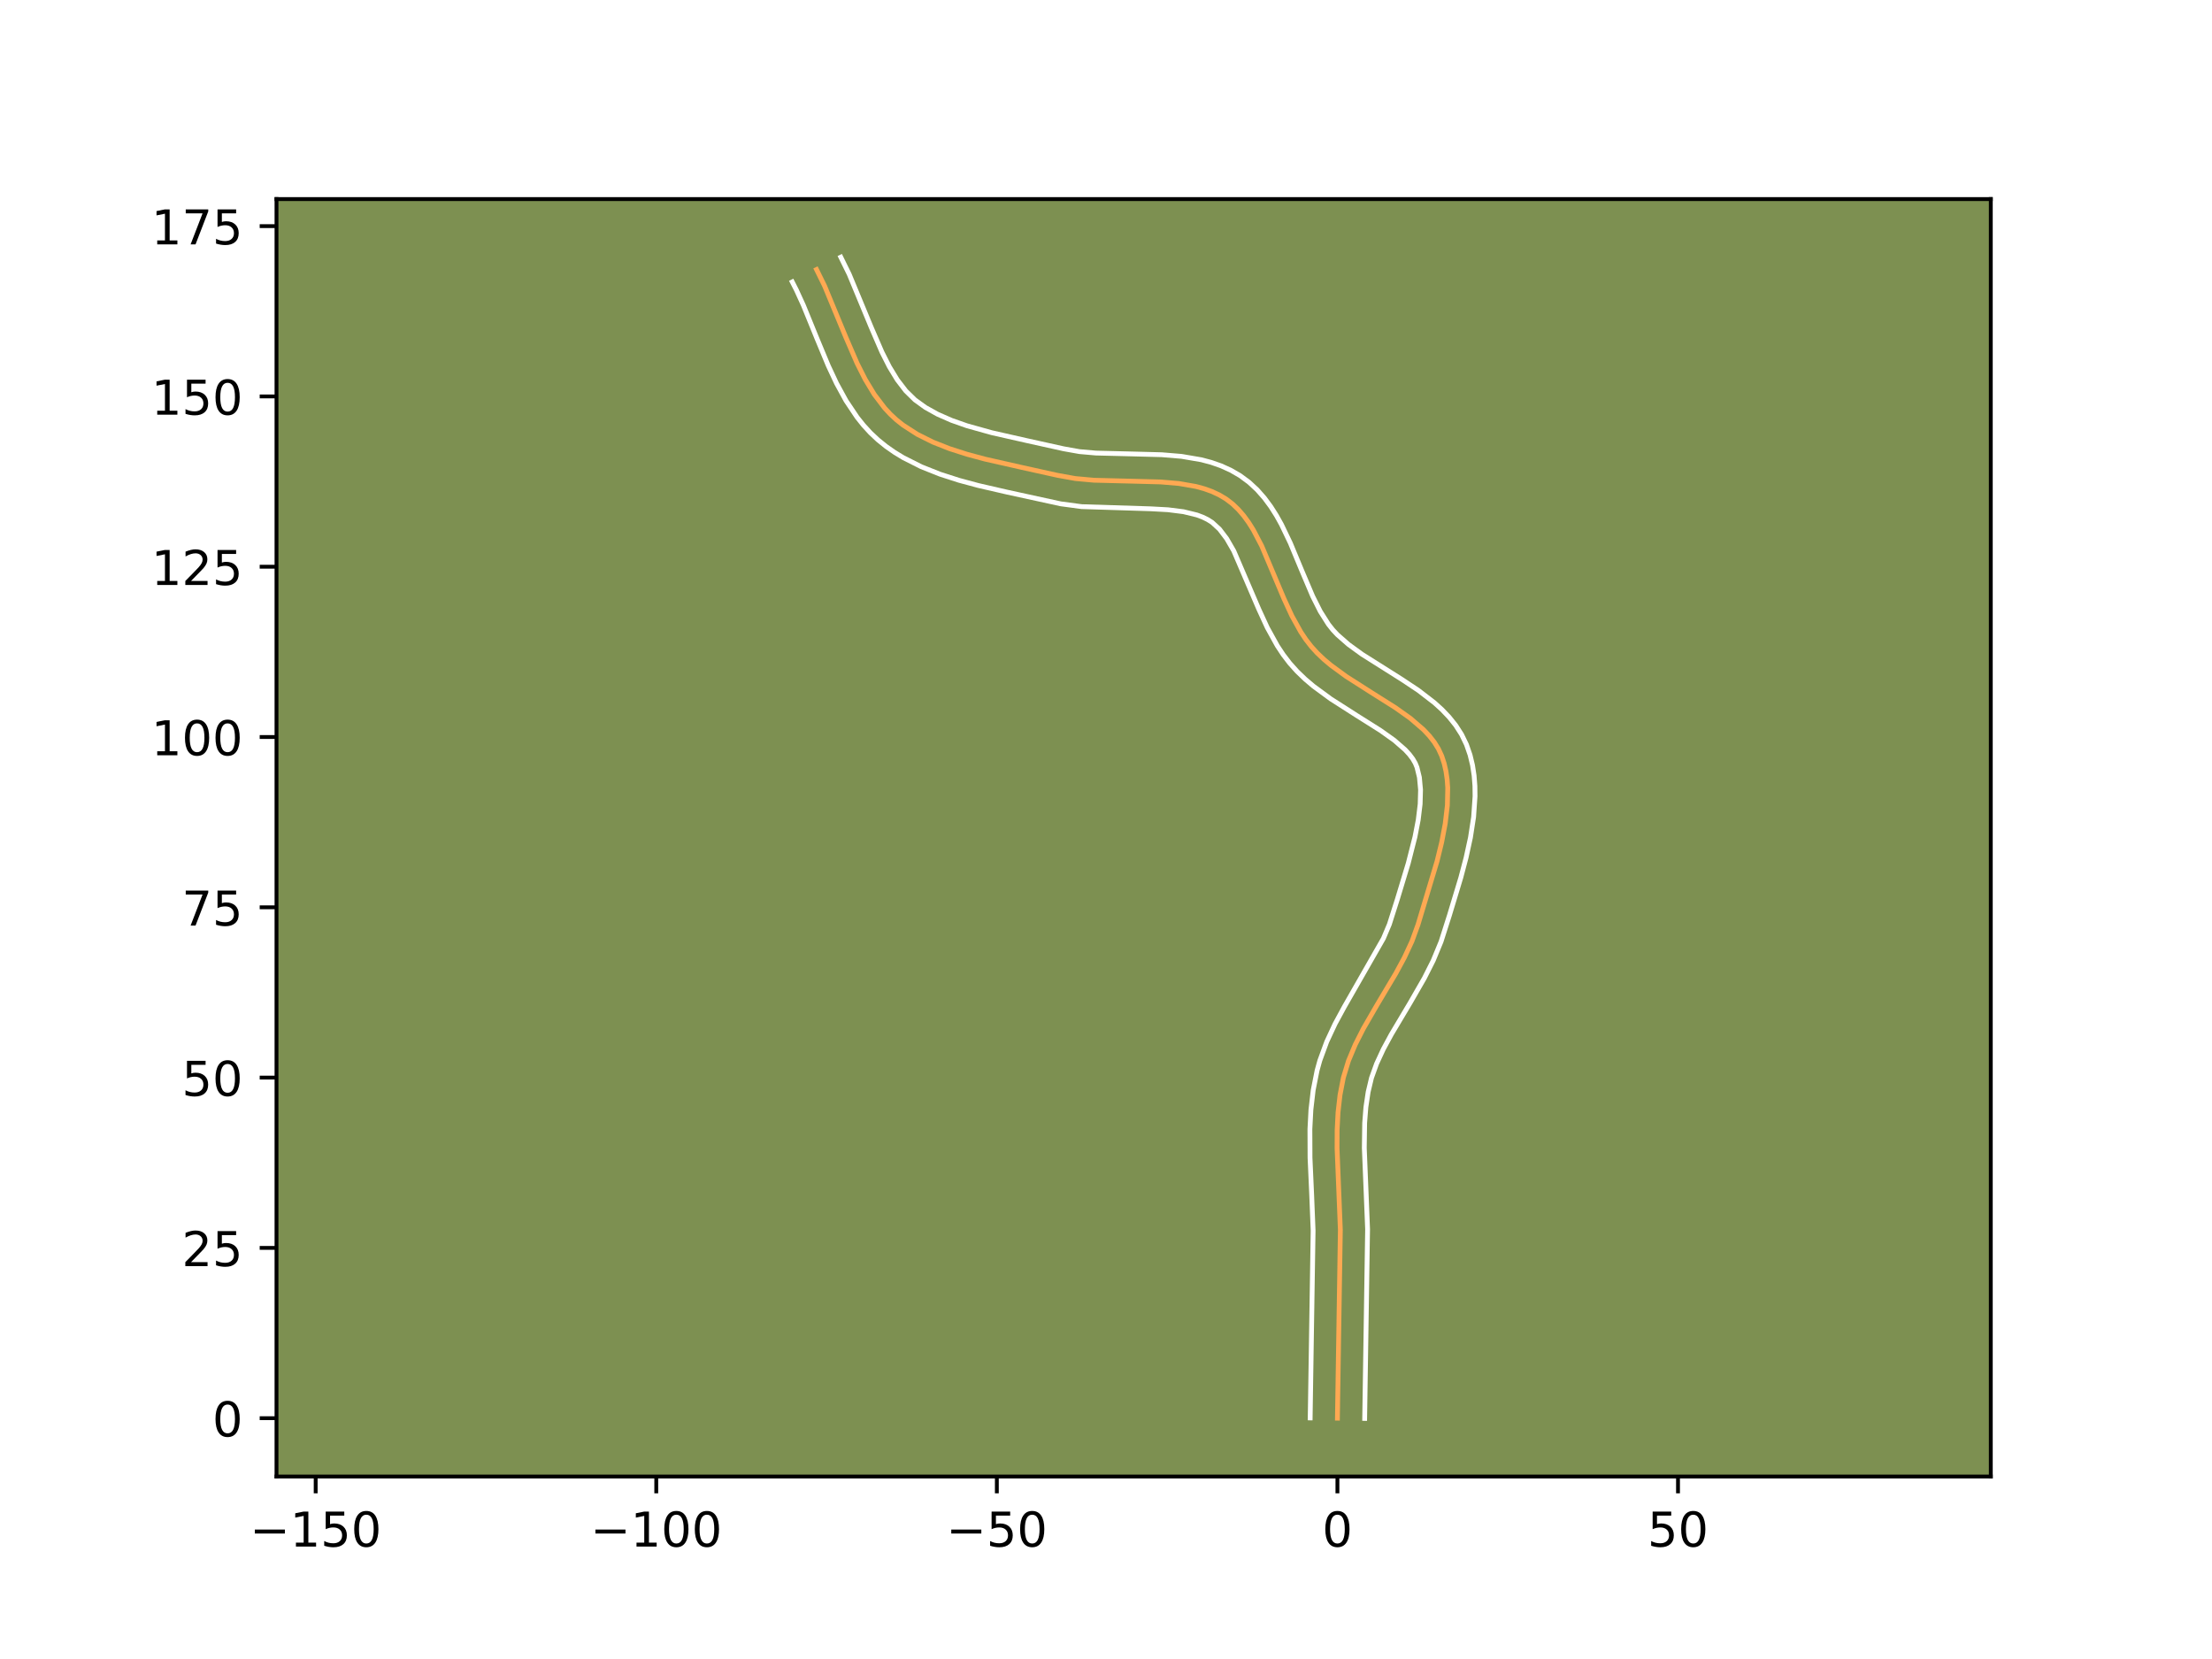 <?xml version="1.0" encoding="utf-8" standalone="no"?>
<!DOCTYPE svg PUBLIC "-//W3C//DTD SVG 1.1//EN"
  "http://www.w3.org/Graphics/SVG/1.1/DTD/svg11.dtd">
<!-- Created with matplotlib (https://matplotlib.org/) -->
<svg height="345.6pt" version="1.1" viewBox="0 0 460.8 345.6" width="460.8pt" xmlns="http://www.w3.org/2000/svg" xmlns:xlink="http://www.w3.org/1999/xlink">
 <defs>
  <style type="text/css">*{stroke-linecap:butt;stroke-linejoin:round;}</style>
 </defs>
 <g id="figure_1">
  <g id="patch_1">
   <path d="M 0 345.6 
L 460.8 345.6 
L 460.8 0 
L 0 0 
z
" style="fill:#ffffff;"/>
  </g>
  <g id="axes_1">
   <g id="patch_2">
    <path d="M 57.6 307.584 
L 414.72 307.584 
L 414.72 41.472 
L 57.6 41.472 
z
" style="fill:#7d9051;"/>
   </g>
   <g id="matplotlib.axis_1">
    <g id="xtick_1">
     <g id="line2d_1">
      <defs>
       <path d="M 0 0 
L 0 3.5 
" id="med4f5c1860" style="stroke:#000000;stroke-width:0.8;"/>
      </defs>
      <g>
       <use style="stroke:#000000;stroke-width:0.8;" x="65.762" xlink:href="#med4f5c1860" y="307.584"/>
      </g>
     </g>
     <g id="text_1">
      <!-- −150 -->
      <g transform="translate(52.028 322.182)scale(0.1 -0.1)">
       <defs>
        <path d="M 10.594 35.5 
L 73.188 35.5 
L 73.188 27.203 
L 10.594 27.203 
z
" id="DejaVuSans-8722"/>
        <path d="M 12.406 8.297 
L 28.516 8.297 
L 28.516 63.922 
L 10.984 60.406 
L 10.984 69.391 
L 28.422 72.906 
L 38.281 72.906 
L 38.281 8.297 
L 54.391 8.297 
L 54.391 0 
L 12.406 0 
z
" id="DejaVuSans-49"/>
        <path d="M 10.797 72.906 
L 49.516 72.906 
L 49.516 64.594 
L 19.828 64.594 
L 19.828 46.734 
Q 21.969 47.469 24.109 47.828 
Q 26.266 48.188 28.422 48.188 
Q 40.625 48.188 47.75 41.5 
Q 54.891 34.812 54.891 23.391 
Q 54.891 11.625 47.562 5.094 
Q 40.234 -1.422 26.906 -1.422 
Q 22.312 -1.422 17.547 -0.641 
Q 12.797 0.141 7.719 1.703 
L 7.719 11.625 
Q 12.109 9.234 16.797 8.062 
Q 21.484 6.891 26.703 6.891 
Q 35.156 6.891 40.078 11.328 
Q 45.016 15.766 45.016 23.391 
Q 45.016 31 40.078 35.438 
Q 35.156 39.891 26.703 39.891 
Q 22.75 39.891 18.812 39.016 
Q 14.891 38.141 10.797 36.281 
z
" id="DejaVuSans-53"/>
        <path d="M 31.781 66.406 
Q 24.172 66.406 20.328 58.906 
Q 16.5 51.422 16.5 36.375 
Q 16.5 21.391 20.328 13.891 
Q 24.172 6.391 31.781 6.391 
Q 39.453 6.391 43.281 13.891 
Q 47.125 21.391 47.125 36.375 
Q 47.125 51.422 43.281 58.906 
Q 39.453 66.406 31.781 66.406 
z
M 31.781 74.219 
Q 44.047 74.219 50.516 64.516 
Q 56.984 54.828 56.984 36.375 
Q 56.984 17.969 50.516 8.266 
Q 44.047 -1.422 31.781 -1.422 
Q 19.531 -1.422 13.062 8.266 
Q 6.594 17.969 6.594 36.375 
Q 6.594 54.828 13.062 64.516 
Q 19.531 74.219 31.781 74.219 
z
" id="DejaVuSans-48"/>
       </defs>
       <use xlink:href="#DejaVuSans-8722"/>
       <use x="83.789" xlink:href="#DejaVuSans-49"/>
       <use x="147.412" xlink:href="#DejaVuSans-53"/>
       <use x="211.035" xlink:href="#DejaVuSans-48"/>
      </g>
     </g>
    </g>
    <g id="xtick_2">
     <g id="line2d_2">
      <g>
       <use style="stroke:#000000;stroke-width:0.8;" x="136.711" xlink:href="#med4f5c1860" y="307.584"/>
      </g>
     </g>
     <g id="text_2">
      <!-- −100 -->
      <g transform="translate(122.978 322.182)scale(0.1 -0.1)">
       <use xlink:href="#DejaVuSans-8722"/>
       <use x="83.789" xlink:href="#DejaVuSans-49"/>
       <use x="147.412" xlink:href="#DejaVuSans-48"/>
       <use x="211.035" xlink:href="#DejaVuSans-48"/>
      </g>
     </g>
    </g>
    <g id="xtick_3">
     <g id="line2d_3">
      <g>
       <use style="stroke:#000000;stroke-width:0.8;" x="207.661" xlink:href="#med4f5c1860" y="307.584"/>
      </g>
     </g>
     <g id="text_3">
      <!-- −50 -->
      <g transform="translate(197.108 322.182)scale(0.1 -0.1)">
       <use xlink:href="#DejaVuSans-8722"/>
       <use x="83.789" xlink:href="#DejaVuSans-53"/>
       <use x="147.412" xlink:href="#DejaVuSans-48"/>
      </g>
     </g>
    </g>
    <g id="xtick_4">
     <g id="line2d_4">
      <g>
       <use style="stroke:#000000;stroke-width:0.8;" x="278.61" xlink:href="#med4f5c1860" y="307.584"/>
      </g>
     </g>
     <g id="text_4">
      <!-- 0 -->
      <g transform="translate(275.429 322.182)scale(0.1 -0.1)">
       <use xlink:href="#DejaVuSans-48"/>
      </g>
     </g>
    </g>
    <g id="xtick_5">
     <g id="line2d_5">
      <g>
       <use style="stroke:#000000;stroke-width:0.8;" x="349.559" xlink:href="#med4f5c1860" y="307.584"/>
      </g>
     </g>
     <g id="text_5">
      <!-- 50 -->
      <g transform="translate(343.197 322.182)scale(0.1 -0.1)">
       <use xlink:href="#DejaVuSans-53"/>
       <use x="63.623" xlink:href="#DejaVuSans-48"/>
      </g>
     </g>
    </g>
   </g>
   <g id="matplotlib.axis_2">
    <g id="ytick_1">
     <g id="line2d_6">
      <defs>
       <path d="M 0 0 
L -3.5 0 
" id="mf58805134f" style="stroke:#000000;stroke-width:0.8;"/>
      </defs>
      <g>
       <use style="stroke:#000000;stroke-width:0.8;" x="57.6" xlink:href="#mf58805134f" y="295.433"/>
      </g>
     </g>
     <g id="text_6">
      <!-- 0 -->
      <g transform="translate(44.237 299.233)scale(0.1 -0.1)">
       <use xlink:href="#DejaVuSans-48"/>
      </g>
     </g>
    </g>
    <g id="ytick_2">
     <g id="line2d_7">
      <g>
       <use style="stroke:#000000;stroke-width:0.8;" x="57.6" xlink:href="#mf58805134f" y="259.959"/>
      </g>
     </g>
     <g id="text_7">
      <!-- 25 -->
      <g transform="translate(37.875 263.758)scale(0.1 -0.1)">
       <defs>
        <path d="M 19.188 8.297 
L 53.609 8.297 
L 53.609 0 
L 7.328 0 
L 7.328 8.297 
Q 12.938 14.109 22.625 23.891 
Q 32.328 33.688 34.812 36.531 
Q 39.547 41.844 41.422 45.531 
Q 43.312 49.219 43.312 52.781 
Q 43.312 58.594 39.234 62.25 
Q 35.156 65.922 28.609 65.922 
Q 23.969 65.922 18.812 64.312 
Q 13.672 62.703 7.812 59.422 
L 7.812 69.391 
Q 13.766 71.781 18.938 73 
Q 24.125 74.219 28.422 74.219 
Q 39.75 74.219 46.484 68.547 
Q 53.219 62.891 53.219 53.422 
Q 53.219 48.922 51.531 44.891 
Q 49.859 40.875 45.406 35.406 
Q 44.188 33.984 37.641 27.219 
Q 31.109 20.453 19.188 8.297 
z
" id="DejaVuSans-50"/>
       </defs>
       <use xlink:href="#DejaVuSans-50"/>
       <use x="63.623" xlink:href="#DejaVuSans-53"/>
      </g>
     </g>
    </g>
    <g id="ytick_3">
     <g id="line2d_8">
      <g>
       <use style="stroke:#000000;stroke-width:0.8;" x="57.6" xlink:href="#mf58805134f" y="224.484"/>
      </g>
     </g>
     <g id="text_8">
      <!-- 50 -->
      <g transform="translate(37.875 228.283)scale(0.1 -0.1)">
       <use xlink:href="#DejaVuSans-53"/>
       <use x="63.623" xlink:href="#DejaVuSans-48"/>
      </g>
     </g>
    </g>
    <g id="ytick_4">
     <g id="line2d_9">
      <g>
       <use style="stroke:#000000;stroke-width:0.8;" x="57.6" xlink:href="#mf58805134f" y="189.009"/>
      </g>
     </g>
     <g id="text_9">
      <!-- 75 -->
      <g transform="translate(37.875 192.809)scale(0.1 -0.1)">
       <defs>
        <path d="M 8.203 72.906 
L 55.078 72.906 
L 55.078 68.703 
L 28.609 0 
L 18.312 0 
L 43.219 64.594 
L 8.203 64.594 
z
" id="DejaVuSans-55"/>
       </defs>
       <use xlink:href="#DejaVuSans-55"/>
       <use x="63.623" xlink:href="#DejaVuSans-53"/>
      </g>
     </g>
    </g>
    <g id="ytick_5">
     <g id="line2d_10">
      <g>
       <use style="stroke:#000000;stroke-width:0.8;" x="57.6" xlink:href="#mf58805134f" y="153.535"/>
      </g>
     </g>
     <g id="text_10">
      <!-- 100 -->
      <g transform="translate(31.512 157.334)scale(0.1 -0.1)">
       <use xlink:href="#DejaVuSans-49"/>
       <use x="63.623" xlink:href="#DejaVuSans-48"/>
       <use x="127.246" xlink:href="#DejaVuSans-48"/>
      </g>
     </g>
    </g>
    <g id="ytick_6">
     <g id="line2d_11">
      <g>
       <use style="stroke:#000000;stroke-width:0.8;" x="57.6" xlink:href="#mf58805134f" y="118.06"/>
      </g>
     </g>
     <g id="text_11">
      <!-- 125 -->
      <g transform="translate(31.512 121.859)scale(0.1 -0.1)">
       <use xlink:href="#DejaVuSans-49"/>
       <use x="63.623" xlink:href="#DejaVuSans-50"/>
       <use x="127.246" xlink:href="#DejaVuSans-53"/>
      </g>
     </g>
    </g>
    <g id="ytick_7">
     <g id="line2d_12">
      <g>
       <use style="stroke:#000000;stroke-width:0.8;" x="57.6" xlink:href="#mf58805134f" y="82.585"/>
      </g>
     </g>
     <g id="text_12">
      <!-- 150 -->
      <g transform="translate(31.512 86.385)scale(0.1 -0.1)">
       <use xlink:href="#DejaVuSans-49"/>
       <use x="63.623" xlink:href="#DejaVuSans-53"/>
       <use x="127.246" xlink:href="#DejaVuSans-48"/>
      </g>
     </g>
    </g>
    <g id="ytick_8">
     <g id="line2d_13">
      <g>
       <use style="stroke:#000000;stroke-width:0.8;" x="57.6" xlink:href="#mf58805134f" y="47.111"/>
      </g>
     </g>
     <g id="text_13">
      <!-- 175 -->
      <g transform="translate(31.512 50.91)scale(0.1 -0.1)">
       <use xlink:href="#DejaVuSans-49"/>
       <use x="63.623" xlink:href="#DejaVuSans-55"/>
       <use x="127.246" xlink:href="#DejaVuSans-53"/>
      </g>
     </g>
    </g>
   </g>
   <g id="line2d_14">
    <path clip-path="url(#pc2bbc276b5)" d="M 278.61 295.433 
L 278.899 276.765 
L 279.22 256.213 
L 278.915 248.641 
L 278.534 239.176 
L 278.549 235.431 
L 278.738 231.727 
L 279.154 228.077 
L 279.848 224.495 
L 280.909 221.004 
L 282.328 217.604 
L 284.017 214.272 
L 286.861 209.348 
L 290.763 202.797 
L 292.56 199.473 
L 294.135 196.086 
L 295.399 192.61 
L 299.374 179.378 
L 300.33 175.455 
L 301.068 171.569 
L 301.513 167.774 
L 301.589 164.125 
L 301.466 162.372 
L 301.222 160.676 
L 300.849 159.043 
L 300.336 157.481 
L 299.652 156 
L 298.782 154.601 
L 297.744 153.274 
L 296.557 152.01 
L 293.806 149.639 
L 290.676 147.417 
L 285.585 144.206 
L 280.458 140.93 
L 277.261 138.593 
L 275.783 137.351 
L 274.411 136.049 
L 273.161 134.678 
L 272.028 133.215 
L 270.983 131.65 
L 269.112 128.279 
L 267.456 124.682 
L 262.832 113.72 
L 261.093 110.401 
L 260.134 108.871 
L 259.099 107.447 
L 257.977 106.143 
L 256.756 104.975 
L 255.424 103.956 
L 253.984 103.096 
L 252.451 102.383 
L 250.834 101.803 
L 249.141 101.341 
L 245.562 100.717 
L 241.778 100.398 
L 235.866 100.241 
L 227.89 100.041 
L 224.012 99.69 
L 220.294 99.019 
L 212.833 97.368 
L 205.193 95.638 
L 201.439 94.628 
L 197.801 93.461 
L 194.332 92.091 
L 191.086 90.47 
L 188.117 88.553 
L 186.752 87.47 
L 185.477 86.288 
L 184.288 85.006 
L 182.138 82.173 
L 180.245 79.04 
L 178.548 75.677 
L 176.244 70.351 
L 171.767 59.543 
L 170.098 56.148 
L 170.098 56.148 
" style="fill:none;stroke:#fea952;stroke-linecap:square;"/>
   </g>
   <g id="line2d_15">
    <path clip-path="url(#pc2bbc276b5)" d="M 272.934 295.379 
L 273.224 276.651 
L 273.546 256.364 
L 273.247 248.934 
L 272.901 241.186 
L 272.877 235.218 
L 273.088 231.183 
L 273.56 227.117 
L 274.372 223.001 
L 274.946 220.933 
L 276.39 216.994 
L 278.121 213.288 
L 280.026 209.775 
L 288.191 195.491 
L 289.431 192.555 
L 291.107 187.296 
L 293.364 179.838 
L 294.77 174.313 
L 295.445 170.794 
L 295.844 167.501 
L 295.927 164.523 
L 295.689 161.941 
L 295.184 159.862 
L 294.832 158.997 
L 294.311 158.097 
L 293.608 157.161 
L 292.722 156.195 
L 290.439 154.208 
L 287.588 152.179 
L 282.593 149.029 
L 277.194 145.574 
L 273.609 142.938 
L 271.877 141.469 
L 270.216 139.873 
L 268.674 138.154 
L 267.308 136.367 
L 266.087 134.522 
L 263.99 130.726 
L 262.224 126.885 
L 257.02 114.767 
L 255.542 112.208 
L 254.053 110.244 
L 252.513 108.829 
L 251.589 108.242 
L 250.533 107.725 
L 249.341 107.279 
L 246.557 106.6 
L 243.31 106.189 
L 239.695 105.991 
L 225.323 105.541 
L 220.971 104.958 
L 209.703 102.5 
L 203.773 101.133 
L 199.781 100.057 
L 195.815 98.778 
L 191.921 97.229 
L 188.155 95.33 
L 186.341 94.224 
L 184.587 92.998 
L 182.895 91.634 
L 181.315 90.148 
L 179.872 88.573 
L 178.555 86.925 
L 176.241 83.466 
L 174.269 79.859 
L 172.542 76.175 
L 170.24 70.644 
L 167.366 63.61 
L 165.897 60.402 
L 165.042 58.727 
L 165.042 58.727 
" style="fill:none;stroke:#ffffff;stroke-linecap:square;"/>
   </g>
   <g id="line2d_16">
    <path clip-path="url(#pc2bbc276b5)" d="M 284.286 295.488 
L 284.574 276.879 
L 284.894 256.062 
L 284.583 248.348 
L 284.21 239.143 
L 284.283 233.94 
L 284.542 230.636 
L 285.011 227.476 
L 285.71 224.54 
L 286.768 221.594 
L 288.168 218.573 
L 289.845 215.472 
L 293.711 208.985 
L 296.709 203.781 
L 298.571 200.087 
L 300.193 196.167 
L 301.943 190.68 
L 304.313 182.835 
L 305.404 178.7 
L 306.323 174.478 
L 306.982 170.2 
L 307.278 165.888 
L 307.251 163.726 
L 307.084 161.564 
L 306.755 159.41 
L 306.242 157.274 
L 305.489 155.1 
L 304.472 153.003 
L 303.253 151.104 
L 301.88 149.387 
L 300.392 147.826 
L 298.816 146.395 
L 295.484 143.829 
L 292.028 141.529 
L 283.721 136.287 
L 280.912 134.247 
L 278.606 132.226 
L 277.649 131.203 
L 276.747 130.062 
L 275.041 127.364 
L 273.451 124.199 
L 271.179 118.846 
L 268.798 113.122 
L 266.957 109.278 
L 265.902 107.386 
L 264.726 105.535 
L 263.401 103.744 
L 261.901 102.042 
L 260.203 100.466 
L 258.334 99.083 
L 256.378 97.95 
L 254.368 97.041 
L 252.328 96.327 
L 250.27 95.779 
L 246.138 95.07 
L 242.014 94.726 
L 235.93 94.566 
L 228.304 94.381 
L 224.871 94.079 
L 221.584 93.492 
L 214.027 91.819 
L 206.613 90.142 
L 201.413 88.688 
L 198.229 87.566 
L 195.338 86.3 
L 192.787 84.879 
L 190.61 83.306 
L 188.703 81.439 
L 186.928 79.127 
L 185.271 76.404 
L 183.717 73.331 
L 181.506 68.224 
L 176.897 57.113 
L 175.154 53.568 
L 175.154 53.568 
" style="fill:none;stroke:#ffffff;stroke-linecap:square;"/>
   </g>
   <g id="patch_3">
    <path d="M 57.6 307.584 
L 57.6 41.472 
" style="fill:none;stroke:#000000;stroke-linecap:square;stroke-linejoin:miter;stroke-width:0.8;"/>
   </g>
   <g id="patch_4">
    <path d="M 414.72 307.584 
L 414.72 41.472 
" style="fill:none;stroke:#000000;stroke-linecap:square;stroke-linejoin:miter;stroke-width:0.8;"/>
   </g>
   <g id="patch_5">
    <path d="M 57.6 307.584 
L 414.72 307.584 
" style="fill:none;stroke:#000000;stroke-linecap:square;stroke-linejoin:miter;stroke-width:0.8;"/>
   </g>
   <g id="patch_6">
    <path d="M 57.6 41.472 
L 414.72 41.472 
" style="fill:none;stroke:#000000;stroke-linecap:square;stroke-linejoin:miter;stroke-width:0.8;"/>
   </g>
  </g>
 </g>
 <defs>
  <clipPath id="pc2bbc276b5">
   <rect height="266.112" width="357.12" x="57.6" y="41.472"/>
  </clipPath>
 </defs>
</svg>
